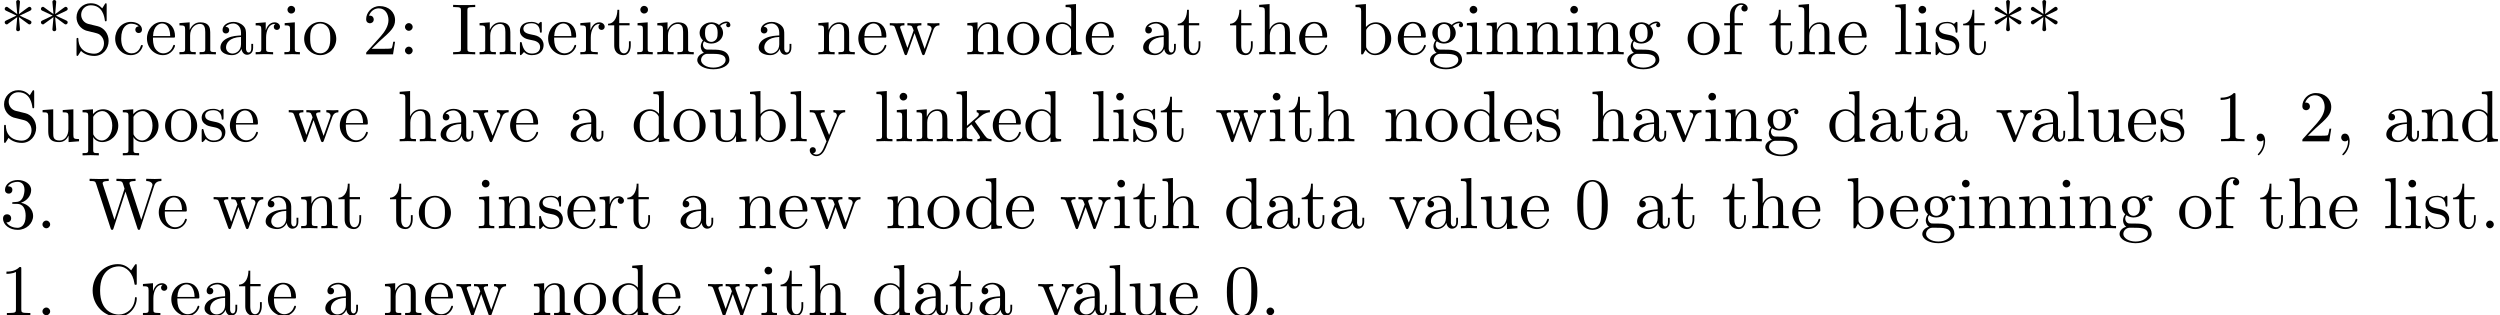 <?xml version='1.0' encoding='UTF-8'?>
<!-- This file was generated by dvisvgm 3.1.1 -->
<svg version='1.1' xmlns='http://www.w3.org/2000/svg' xmlns:xlink='http://www.w3.org/1999/xlink' width='343.711pt' height='43.337pt' viewBox='0 -55.293 343.711 43.337'>
<defs>
<path id='g0-42' d='M2.6-5.121C3.098-4.762 3.846-4.204 3.895-4.174S3.975-4.115 4.055-4.115C4.214-4.115 4.324-4.264 4.324-4.394C4.324-4.503 4.284-4.583 4.115-4.663L2.71-5.32L4.095-5.978C4.284-6.067 4.324-6.137 4.324-6.257C4.324-6.386 4.214-6.535 4.055-6.535C3.985-6.535 3.965-6.535 3.706-6.346L2.6-5.529L2.75-7.223C2.75-7.372 2.62-7.472 2.491-7.472C2.331-7.472 2.222-7.352 2.222-7.223C2.222-7.123 2.351-5.748 2.371-5.529L1.136-6.426C.996-6.535 .976-6.535 .917-6.535C.757-6.535 .648-6.386 .648-6.257C.648-6.147 .687-6.067 .857-5.988L2.262-5.33L.877-4.672C.687-4.583 .648-4.513 .648-4.394C.648-4.374 .648-4.115 .976-4.115L2.371-5.121L2.222-3.427C2.222-3.278 2.351-3.178 2.481-3.178C2.64-3.178 2.75-3.298 2.75-3.427C2.75-3.527 2.62-4.902 2.6-5.121Z'/>
<path id='g0-44' d='M2.022-.01C2.022-.648 1.783-1.056 1.385-1.056C1.036-1.056 .857-.787 .857-.528S1.026 0 1.385 0C1.544 0 1.664-.06 1.763-.139L1.783-.159C1.793-.159 1.803-.149 1.803-.01C1.803 .628 1.524 1.235 1.086 1.704C1.026 1.763 1.016 1.773 1.016 1.813C1.016 1.883 1.066 1.923 1.116 1.923C1.235 1.923 2.022 1.136 2.022-.01Z'/>
<path id='g0-46' d='M1.913-.528C1.913-.817 1.674-1.056 1.385-1.056S.857-.817 .857-.528S1.096 0 1.385 0S1.913-.239 1.913-.528Z'/>
<path id='g0-48' d='M4.583-3.188C4.583-3.985 4.533-4.782 4.184-5.519C3.726-6.476 2.909-6.635 2.491-6.635C1.893-6.635 1.166-6.376 .757-5.45C.438-4.762 .389-3.985 .389-3.188C.389-2.441 .428-1.544 .837-.787C1.265 .02 1.993 .219 2.481 .219C3.019 .219 3.776 .01 4.214-.936C4.533-1.624 4.583-2.401 4.583-3.188ZM2.481 0C2.092 0 1.504-.249 1.325-1.205C1.215-1.803 1.215-2.72 1.215-3.308C1.215-3.945 1.215-4.603 1.295-5.141C1.484-6.326 2.232-6.416 2.481-6.416C2.809-6.416 3.467-6.237 3.656-5.25C3.756-4.692 3.756-3.935 3.756-3.308C3.756-2.56 3.756-1.883 3.646-1.245C3.497-.299 2.929 0 2.481 0Z'/>
<path id='g0-49' d='M2.929-6.376C2.929-6.615 2.929-6.635 2.7-6.635C2.082-5.998 1.205-5.998 .887-5.998V-5.689C1.086-5.689 1.674-5.689 2.192-5.948V-.787C2.192-.428 2.162-.309 1.265-.309H.946V0C1.295-.03 2.162-.03 2.56-.03S3.826-.03 4.174 0V-.309H3.856C2.959-.309 2.929-.418 2.929-.787V-6.376Z'/>
<path id='g0-50' d='M1.265-.767L2.321-1.793C3.875-3.168 4.473-3.706 4.473-4.702C4.473-5.838 3.577-6.635 2.361-6.635C1.235-6.635 .498-5.719 .498-4.832C.498-4.274 .996-4.274 1.026-4.274C1.196-4.274 1.544-4.394 1.544-4.802C1.544-5.061 1.365-5.32 1.016-5.32C.936-5.32 .917-5.32 .887-5.31C1.116-5.958 1.654-6.326 2.232-6.326C3.138-6.326 3.567-5.519 3.567-4.702C3.567-3.905 3.068-3.118 2.521-2.501L.608-.369C.498-.259 .498-.239 .498 0H4.194L4.473-1.733H4.224C4.174-1.435 4.105-.996 4.005-.847C3.935-.767 3.278-.767 3.059-.767H1.265Z'/>
<path id='g0-51' d='M2.889-3.507C3.706-3.776 4.284-4.473 4.284-5.26C4.284-6.077 3.407-6.635 2.451-6.635C1.445-6.635 .687-6.037 .687-5.28C.687-4.951 .907-4.762 1.196-4.762C1.504-4.762 1.704-4.981 1.704-5.27C1.704-5.768 1.235-5.768 1.086-5.768C1.395-6.257 2.052-6.386 2.411-6.386C2.819-6.386 3.367-6.167 3.367-5.27C3.367-5.151 3.347-4.573 3.088-4.134C2.79-3.656 2.451-3.626 2.202-3.616C2.122-3.606 1.883-3.587 1.813-3.587C1.733-3.577 1.664-3.567 1.664-3.467C1.664-3.357 1.733-3.357 1.903-3.357H2.341C3.158-3.357 3.527-2.68 3.527-1.704C3.527-.349 2.839-.06 2.401-.06C1.973-.06 1.225-.229 .877-.817C1.225-.767 1.534-.986 1.534-1.365C1.534-1.724 1.265-1.923 .976-1.923C.737-1.923 .418-1.783 .418-1.345C.418-.438 1.345 .219 2.431 .219C3.646 .219 4.553-.687 4.553-1.704C4.553-2.521 3.925-3.298 2.889-3.507Z'/>
<path id='g0-58' d='M1.913-3.766C1.913-4.055 1.674-4.294 1.385-4.294S.857-4.055 .857-3.766S1.096-3.238 1.385-3.238S1.913-3.477 1.913-3.766ZM1.913-.528C1.913-.817 1.674-1.056 1.385-1.056S.857-.817 .857-.528S1.096 0 1.385 0S1.913-.239 1.913-.528Z'/>
<path id='g0-67' d='M.558-3.407C.558-1.345 2.172 .219 4.025 .219C5.649 .219 6.625-1.166 6.625-2.321C6.625-2.421 6.625-2.491 6.496-2.491C6.386-2.491 6.386-2.431 6.376-2.331C6.296-.907 5.23-.09 4.144-.09C3.537-.09 1.584-.428 1.584-3.397C1.584-6.376 3.527-6.715 4.134-6.715C5.22-6.715 6.107-5.808 6.306-4.354C6.326-4.214 6.326-4.184 6.466-4.184C6.625-4.184 6.625-4.214 6.625-4.423V-6.785C6.625-6.954 6.625-7.024 6.516-7.024C6.476-7.024 6.436-7.024 6.356-6.904L5.858-6.167C5.489-6.526 4.981-7.024 4.025-7.024C2.162-7.024 .558-5.44 .558-3.407Z'/>
<path id='g0-73' d='M2.242-6.027C2.242-6.386 2.271-6.496 3.059-6.496H3.318V-6.804C2.969-6.775 2.182-6.775 1.803-6.775C1.415-6.775 .628-6.775 .279-6.804V-6.496H.538C1.325-6.496 1.355-6.386 1.355-6.027V-.777C1.355-.418 1.325-.309 .538-.309H.279V0C.628-.03 1.415-.03 1.793-.03C2.182-.03 2.969-.03 3.318 0V-.309H3.059C2.271-.309 2.242-.418 2.242-.777V-6.027Z'/>
<path id='g0-83' d='M3.477-3.866L2.202-4.174C1.584-4.324 1.196-4.862 1.196-5.44C1.196-6.137 1.733-6.745 2.511-6.745C4.174-6.745 4.394-5.111 4.453-4.663C4.463-4.603 4.463-4.543 4.573-4.543C4.702-4.543 4.702-4.593 4.702-4.782V-6.785C4.702-6.954 4.702-7.024 4.593-7.024C4.523-7.024 4.513-7.014 4.443-6.894L4.095-6.326C3.796-6.615 3.387-7.024 2.501-7.024C1.395-7.024 .558-6.147 .558-5.091C.558-4.264 1.086-3.537 1.863-3.268C1.973-3.228 2.481-3.108 3.178-2.939C3.447-2.869 3.746-2.8 4.025-2.431C4.234-2.172 4.334-1.843 4.334-1.514C4.334-.807 3.836-.09 2.999-.09C2.71-.09 1.953-.139 1.425-.628C.847-1.166 .817-1.803 .807-2.162C.797-2.262 .717-2.262 .687-2.262C.558-2.262 .558-2.192 .558-2.012V-.02C.558 .149 .558 .219 .667 .219C.737 .219 .747 .199 .817 .09C.817 .08 .847 .05 1.176-.478C1.484-.139 2.122 .219 3.009 .219C4.174 .219 4.971-.757 4.971-1.853C4.971-2.849 4.314-3.666 3.477-3.866Z'/>
<path id='g0-87' d='M9.056-5.828C9.235-6.396 9.664-6.496 10.052-6.496V-6.804C9.753-6.785 9.445-6.775 9.146-6.775C8.857-6.775 8.219-6.795 7.96-6.804V-6.496C8.628-6.486 8.827-6.157 8.827-5.968C8.827-5.908 8.797-5.828 8.777-5.768L7.283-1.166L5.689-6.047C5.679-6.087 5.659-6.147 5.659-6.197C5.659-6.496 6.237-6.496 6.496-6.496V-6.804C6.137-6.775 5.46-6.775 5.081-6.775S4.274-6.795 3.866-6.804V-6.496C4.433-6.496 4.643-6.496 4.762-6.137L4.981-5.44L3.597-1.166L1.993-6.067C1.983-6.097 1.973-6.167 1.973-6.197C1.973-6.496 2.55-6.496 2.809-6.496V-6.804C2.451-6.775 1.773-6.775 1.395-6.775S.588-6.795 .179-6.804V-6.496C.927-6.496 .966-6.446 1.086-6.077L3.078 .03C3.108 .12 3.138 .219 3.268 .219C3.407 .219 3.427 .149 3.467 .02L5.111-5.041L6.765 .03C6.795 .12 6.824 .219 6.954 .219C7.093 .219 7.113 .149 7.153 .02L9.056-5.828Z'/>
<path id='g0-97' d='M3.318-.757C3.357-.359 3.626 .06 4.095 .06C4.304 .06 4.912-.08 4.912-.887V-1.445H4.663V-.887C4.663-.309 4.413-.249 4.304-.249C3.975-.249 3.935-.697 3.935-.747V-2.74C3.935-3.158 3.935-3.547 3.577-3.915C3.188-4.304 2.69-4.463 2.212-4.463C1.395-4.463 .707-3.995 .707-3.337C.707-3.039 .907-2.869 1.166-2.869C1.445-2.869 1.624-3.068 1.624-3.328C1.624-3.447 1.574-3.776 1.116-3.786C1.385-4.134 1.873-4.244 2.192-4.244C2.68-4.244 3.248-3.856 3.248-2.969V-2.6C2.74-2.57 2.042-2.54 1.415-2.242C.667-1.903 .418-1.385 .418-.946C.418-.139 1.385 .11 2.012 .11C2.67 .11 3.128-.289 3.318-.757ZM3.248-2.391V-1.395C3.248-.448 2.531-.11 2.082-.11C1.594-.11 1.186-.458 1.186-.956C1.186-1.504 1.604-2.331 3.248-2.391Z'/>
<path id='g0-98' d='M1.714-3.756V-6.914L.279-6.804V-6.496C.976-6.496 1.056-6.426 1.056-5.938V0H1.305C1.315-.01 1.395-.149 1.664-.618C1.813-.389 2.232 .11 2.969 .11C4.154 .11 5.191-.867 5.191-2.152C5.191-3.417 4.214-4.403 3.078-4.403C2.301-4.403 1.873-3.935 1.714-3.756ZM1.743-1.136V-3.188C1.743-3.377 1.743-3.387 1.853-3.547C2.242-4.105 2.79-4.184 3.029-4.184C3.477-4.184 3.836-3.925 4.075-3.547C4.334-3.138 4.364-2.57 4.364-2.162C4.364-1.793 4.344-1.196 4.055-.747C3.846-.438 3.467-.11 2.929-.11C2.481-.11 2.122-.349 1.883-.717C1.743-.927 1.743-.956 1.743-1.136Z'/>
<path id='g0-99' d='M1.166-2.172C1.166-3.796 1.983-4.214 2.511-4.214C2.6-4.214 3.228-4.204 3.577-3.846C3.168-3.816 3.108-3.517 3.108-3.387C3.108-3.128 3.288-2.929 3.567-2.929C3.826-2.929 4.025-3.098 4.025-3.397C4.025-4.075 3.268-4.463 2.501-4.463C1.255-4.463 .339-3.387 .339-2.152C.339-.877 1.325 .11 2.481 .11C3.816 .11 4.134-1.086 4.134-1.186S4.035-1.285 4.005-1.285C3.915-1.285 3.895-1.245 3.875-1.186C3.587-.259 2.939-.139 2.57-.139C2.042-.139 1.166-.568 1.166-2.172Z'/>
<path id='g0-100' d='M3.786-.548V.11L5.25 0V-.309C4.553-.309 4.473-.379 4.473-.867V-6.914L3.039-6.804V-6.496C3.736-6.496 3.816-6.426 3.816-5.938V-3.786C3.527-4.144 3.098-4.403 2.56-4.403C1.385-4.403 .339-3.427 .339-2.142C.339-.877 1.315 .11 2.451 .11C3.088 .11 3.537-.229 3.786-.548ZM3.786-3.218V-1.176C3.786-.996 3.786-.976 3.676-.807C3.377-.329 2.929-.11 2.501-.11C2.052-.11 1.694-.369 1.455-.747C1.196-1.156 1.166-1.724 1.166-2.132C1.166-2.501 1.186-3.098 1.474-3.547C1.684-3.856 2.062-4.184 2.6-4.184C2.949-4.184 3.367-4.035 3.676-3.587C3.786-3.417 3.786-3.397 3.786-3.218Z'/>
<path id='g0-101' d='M1.116-2.511C1.176-3.995 2.012-4.244 2.351-4.244C3.377-4.244 3.477-2.899 3.477-2.511H1.116ZM1.106-2.301H3.885C4.105-2.301 4.134-2.301 4.134-2.511C4.134-3.497 3.597-4.463 2.351-4.463C1.196-4.463 .279-3.437 .279-2.192C.279-.857 1.325 .11 2.471 .11C3.686 .11 4.134-.996 4.134-1.186C4.134-1.285 4.055-1.305 4.005-1.305C3.915-1.305 3.895-1.245 3.875-1.166C3.527-.139 2.63-.139 2.531-.139C2.032-.139 1.634-.438 1.405-.807C1.106-1.285 1.106-1.943 1.106-2.301Z'/>
<path id='g0-102' d='M1.743-4.294V-5.45C1.743-6.326 2.222-6.804 2.66-6.804C2.69-6.804 2.839-6.804 2.989-6.735C2.869-6.695 2.69-6.565 2.69-6.316C2.69-6.087 2.849-5.888 3.118-5.888C3.407-5.888 3.557-6.087 3.557-6.326C3.557-6.695 3.188-7.024 2.66-7.024C1.963-7.024 1.116-6.496 1.116-5.44V-4.294H.329V-3.985H1.116V-.757C1.116-.309 1.006-.309 .339-.309V0C.727-.01 1.196-.03 1.474-.03C1.873-.03 2.341-.03 2.74 0V-.309H2.531C1.793-.309 1.773-.418 1.773-.777V-3.985H2.909V-4.294H1.743Z'/>
<path id='g0-103' d='M2.212-1.714C1.345-1.714 1.345-2.71 1.345-2.939C1.345-3.208 1.355-3.527 1.504-3.776C1.584-3.895 1.813-4.174 2.212-4.174C3.078-4.174 3.078-3.178 3.078-2.949C3.078-2.68 3.068-2.361 2.919-2.112C2.839-1.993 2.61-1.714 2.212-1.714ZM1.056-1.325C1.056-1.365 1.056-1.594 1.225-1.793C1.614-1.514 2.022-1.484 2.212-1.484C3.138-1.484 3.826-2.172 3.826-2.939C3.826-3.308 3.666-3.676 3.417-3.905C3.776-4.244 4.134-4.294 4.314-4.294C4.334-4.294 4.384-4.294 4.413-4.284C4.304-4.244 4.254-4.134 4.254-4.015C4.254-3.846 4.384-3.726 4.543-3.726C4.643-3.726 4.832-3.796 4.832-4.025C4.832-4.194 4.712-4.513 4.324-4.513C4.125-4.513 3.686-4.453 3.268-4.045C2.849-4.374 2.431-4.403 2.212-4.403C1.285-4.403 .598-3.716 .598-2.949C.598-2.511 .817-2.132 1.066-1.923C.936-1.773 .757-1.445 .757-1.096C.757-.787 .887-.408 1.196-.209C.598-.04 .279 .389 .279 .787C.279 1.504 1.265 2.052 2.481 2.052C3.656 2.052 4.692 1.544 4.692 .767C4.692 .418 4.553-.09 4.045-.369C3.517-.648 2.939-.648 2.331-.648C2.082-.648 1.654-.648 1.584-.658C1.265-.697 1.056-1.006 1.056-1.325ZM2.491 1.823C1.484 1.823 .797 1.315 .797 .787C.797 .329 1.176-.04 1.614-.07H2.202C3.059-.07 4.174-.07 4.174 .787C4.174 1.325 3.467 1.823 2.491 1.823Z'/>
<path id='g0-104' d='M1.096-.757C1.096-.309 .986-.309 .319-.309V0C.667-.01 1.176-.03 1.445-.03C1.704-.03 2.222-.01 2.56 0V-.309C1.893-.309 1.783-.309 1.783-.757V-2.59C1.783-3.626 2.491-4.184 3.128-4.184C3.756-4.184 3.866-3.646 3.866-3.078V-.757C3.866-.309 3.756-.309 3.088-.309V0C3.437-.01 3.945-.03 4.214-.03C4.473-.03 4.991-.01 5.33 0V-.309C4.812-.309 4.563-.309 4.553-.608V-2.511C4.553-3.367 4.553-3.676 4.244-4.035C4.105-4.204 3.776-4.403 3.198-4.403C2.361-4.403 1.923-3.806 1.753-3.427V-6.914L.319-6.804V-6.496C1.016-6.496 1.096-6.426 1.096-5.938V-.757Z'/>
<path id='g0-105' d='M1.763-4.403L.369-4.294V-3.985C1.016-3.985 1.106-3.925 1.106-3.437V-.757C1.106-.309 .996-.309 .329-.309V0C.648-.01 1.186-.03 1.425-.03C1.773-.03 2.122-.01 2.461 0V-.309C1.803-.309 1.763-.359 1.763-.747V-4.403ZM1.803-6.137C1.803-6.456 1.554-6.665 1.275-6.665C.966-6.665 .747-6.396 .747-6.137C.747-5.868 .966-5.609 1.275-5.609C1.554-5.609 1.803-5.818 1.803-6.137Z'/>
<path id='g0-107' d='M1.056-.757C1.056-.309 .946-.309 .279-.309V0C.608-.01 1.076-.03 1.365-.03C1.664-.03 2.062-.02 2.461 0V-.309C1.793-.309 1.684-.309 1.684-.757V-1.783L2.321-2.331C3.088-1.275 3.507-.717 3.507-.538C3.507-.349 3.337-.309 3.148-.309V0C3.427-.01 4.015-.03 4.224-.03C4.513-.03 4.802-.02 5.091 0V-.309C4.722-.309 4.503-.309 4.125-.837L2.859-2.62C2.849-2.64 2.8-2.7 2.8-2.73C2.8-2.77 3.507-3.367 3.606-3.447C4.234-3.955 4.653-3.975 4.862-3.985V-4.294C4.573-4.264 4.443-4.264 4.164-4.264C3.806-4.264 3.188-4.284 3.049-4.294V-3.985C3.238-3.975 3.337-3.866 3.337-3.736C3.337-3.537 3.198-3.417 3.118-3.347L1.714-2.132V-6.914L.279-6.804V-6.496C.976-6.496 1.056-6.426 1.056-5.938V-.757Z'/>
<path id='g0-108' d='M1.763-6.914L.329-6.804V-6.496C1.026-6.496 1.106-6.426 1.106-5.938V-.757C1.106-.309 .996-.309 .329-.309V0C.658-.01 1.186-.03 1.435-.03S2.172-.01 2.54 0V-.309C1.873-.309 1.763-.309 1.763-.757V-6.914Z'/>
<path id='g0-110' d='M1.096-3.427V-.757C1.096-.309 .986-.309 .319-.309V0C.667-.01 1.176-.03 1.445-.03C1.704-.03 2.222-.01 2.56 0V-.309C1.893-.309 1.783-.309 1.783-.757V-2.59C1.783-3.626 2.491-4.184 3.128-4.184C3.756-4.184 3.866-3.646 3.866-3.078V-.757C3.866-.309 3.756-.309 3.088-.309V0C3.437-.01 3.945-.03 4.214-.03C4.473-.03 4.991-.01 5.33 0V-.309C4.812-.309 4.563-.309 4.553-.608V-2.511C4.553-3.367 4.553-3.676 4.244-4.035C4.105-4.204 3.776-4.403 3.198-4.403C2.471-4.403 2.002-3.975 1.724-3.357V-4.403L.319-4.294V-3.985C1.016-3.985 1.096-3.915 1.096-3.427Z'/>
<path id='g0-111' d='M4.692-2.132C4.692-3.407 3.696-4.463 2.491-4.463C1.245-4.463 .279-3.377 .279-2.132C.279-.847 1.315 .11 2.481 .11C3.686 .11 4.692-.867 4.692-2.132ZM2.491-.139C2.062-.139 1.624-.349 1.355-.807C1.106-1.245 1.106-1.853 1.106-2.212C1.106-2.6 1.106-3.138 1.345-3.577C1.614-4.035 2.082-4.244 2.481-4.244C2.919-4.244 3.347-4.025 3.606-3.597S3.866-2.59 3.866-2.212C3.866-1.853 3.866-1.315 3.646-.877C3.427-.428 2.989-.139 2.491-.139Z'/>
<path id='g0-112' d='M1.714-3.746V-4.403L.279-4.294V-3.985C.986-3.985 1.056-3.925 1.056-3.487V1.176C1.056 1.624 .946 1.624 .279 1.624V1.933C.618 1.923 1.136 1.903 1.395 1.903C1.664 1.903 2.172 1.923 2.521 1.933V1.624C1.853 1.624 1.743 1.624 1.743 1.176V-.498V-.588C1.793-.428 2.212 .11 2.969 .11C4.154 .11 5.191-.867 5.191-2.152C5.191-3.417 4.224-4.403 3.108-4.403C2.331-4.403 1.913-3.965 1.714-3.746ZM1.743-1.136V-3.357C2.032-3.866 2.521-4.154 3.029-4.154C3.756-4.154 4.364-3.278 4.364-2.152C4.364-.946 3.666-.11 2.929-.11C2.531-.11 2.152-.309 1.883-.717C1.743-.927 1.743-.936 1.743-1.136Z'/>
<path id='g0-114' d='M1.664-3.308V-4.403L.279-4.294V-3.985C.976-3.985 1.056-3.915 1.056-3.427V-.757C1.056-.309 .946-.309 .279-.309V0C.667-.01 1.136-.03 1.415-.03C1.813-.03 2.281-.03 2.68 0V-.309H2.471C1.733-.309 1.714-.418 1.714-.777V-2.311C1.714-3.298 2.132-4.184 2.889-4.184C2.959-4.184 2.979-4.184 2.999-4.174C2.969-4.164 2.77-4.045 2.77-3.786C2.77-3.507 2.979-3.357 3.198-3.357C3.377-3.357 3.626-3.477 3.626-3.796S3.318-4.403 2.889-4.403C2.162-4.403 1.803-3.736 1.664-3.308Z'/>
<path id='g0-115' d='M2.072-1.933C2.291-1.893 3.108-1.733 3.108-1.016C3.108-.508 2.76-.11 1.983-.11C1.146-.11 .787-.677 .598-1.524C.568-1.654 .558-1.694 .458-1.694C.329-1.694 .329-1.624 .329-1.445V-.13C.329 .04 .329 .11 .438 .11C.488 .11 .498 .1 .687-.09C.707-.11 .707-.13 .887-.319C1.325 .1 1.773 .11 1.983 .11C3.128 .11 3.587-.558 3.587-1.275C3.587-1.803 3.288-2.102 3.168-2.222C2.839-2.54 2.451-2.62 2.032-2.7C1.474-2.809 .807-2.939 .807-3.517C.807-3.866 1.066-4.274 1.923-4.274C3.019-4.274 3.068-3.377 3.088-3.068C3.098-2.979 3.188-2.979 3.208-2.979C3.337-2.979 3.337-3.029 3.337-3.218V-4.224C3.337-4.394 3.337-4.463 3.228-4.463C3.178-4.463 3.158-4.463 3.029-4.344C2.999-4.304 2.899-4.214 2.859-4.184C2.481-4.463 2.072-4.463 1.923-4.463C.707-4.463 .329-3.796 .329-3.238C.329-2.889 .488-2.61 .757-2.391C1.076-2.132 1.355-2.072 2.072-1.933Z'/>
<path id='g0-116' d='M1.724-3.985H3.148V-4.294H1.724V-6.127H1.474C1.465-5.31 1.166-4.244 .189-4.204V-3.985H1.036V-1.235C1.036-.01 1.963 .11 2.321 .11C3.029 .11 3.308-.598 3.308-1.235V-1.803H3.059V-1.255C3.059-.518 2.76-.139 2.391-.139C1.724-.139 1.724-1.046 1.724-1.215V-3.985Z'/>
<path id='g0-117' d='M3.895-.787V.11L5.33 0V-.309C4.633-.309 4.553-.379 4.553-.867V-4.403L3.088-4.294V-3.985C3.786-3.985 3.866-3.915 3.866-3.427V-1.654C3.866-.787 3.387-.11 2.66-.11C1.823-.11 1.783-.578 1.783-1.096V-4.403L.319-4.294V-3.985C1.096-3.985 1.096-3.955 1.096-3.068V-1.574C1.096-.797 1.096 .11 2.61 .11C3.168 .11 3.606-.169 3.895-.787Z'/>
<path id='g0-118' d='M4.144-3.318C4.234-3.547 4.403-3.975 5.061-3.985V-4.294C4.832-4.274 4.543-4.264 4.314-4.264C4.075-4.264 3.616-4.284 3.447-4.294V-3.985C3.816-3.975 3.925-3.746 3.925-3.557C3.925-3.467 3.905-3.427 3.866-3.318L2.849-.777L1.733-3.557C1.674-3.686 1.674-3.706 1.674-3.726C1.674-3.985 2.062-3.985 2.242-3.985V-4.294C1.943-4.284 1.385-4.264 1.156-4.264C.887-4.264 .488-4.274 .189-4.294V-3.985C.817-3.985 .857-3.925 .986-3.616L2.421-.08C2.481 .06 2.501 .11 2.63 .11S2.8 .02 2.839-.08L4.144-3.318Z'/>
<path id='g0-119' d='M6.167-3.347C6.346-3.846 6.655-3.975 7.004-3.985V-4.294C6.785-4.274 6.496-4.264 6.276-4.264C5.988-4.264 5.539-4.284 5.35-4.294V-3.985C5.709-3.975 5.928-3.796 5.928-3.507C5.928-3.447 5.928-3.427 5.878-3.298L4.971-.747L3.985-3.527C3.945-3.646 3.935-3.666 3.935-3.716C3.935-3.985 4.324-3.985 4.523-3.985V-4.294C4.234-4.284 3.726-4.264 3.487-4.264C3.188-4.264 2.899-4.274 2.6-4.294V-3.985C2.969-3.985 3.128-3.965 3.228-3.836C3.278-3.776 3.387-3.477 3.457-3.288L2.6-.877L1.654-3.537C1.604-3.656 1.604-3.676 1.604-3.716C1.604-3.985 1.993-3.985 2.192-3.985V-4.294C1.893-4.284 1.335-4.264 1.106-4.264C1.066-4.264 .538-4.274 .179-4.294V-3.985C.677-3.985 .797-3.955 .917-3.636L2.172-.11C2.222 .03 2.252 .11 2.381 .11S2.531 .05 2.58-.09L3.587-2.909L4.603-.08C4.643 .03 4.672 .11 4.802 .11S4.961 .02 5.001-.08L6.167-3.347Z'/>
<path id='g0-121' d='M4.134-3.347C4.394-3.975 4.902-3.985 5.061-3.985V-4.294C4.832-4.274 4.543-4.264 4.314-4.264C4.134-4.264 3.666-4.284 3.447-4.294V-3.985C3.756-3.975 3.915-3.806 3.915-3.557C3.915-3.457 3.905-3.437 3.856-3.318L2.849-.867L1.743-3.547C1.704-3.646 1.684-3.686 1.684-3.726C1.684-3.985 2.052-3.985 2.242-3.985V-4.294C1.983-4.284 1.325-4.264 1.156-4.264C.887-4.264 .488-4.274 .189-4.294V-3.985C.667-3.985 .857-3.985 .996-3.636L2.491 0C2.441 .13 2.301 .458 2.242 .588C2.022 1.136 1.743 1.823 1.106 1.823C1.056 1.823 .827 1.823 .638 1.644C.946 1.604 1.026 1.385 1.026 1.225C1.026 .966 .837 .807 .608 .807C.408 .807 .189 .936 .189 1.235C.189 1.684 .608 2.042 1.106 2.042C1.733 2.042 2.142 1.474 2.381 .907L4.134-3.347Z'/>
</defs>
<g id='page1'>
<use x='0' y='-47.821' xlink:href='#g0-42'/>
<use x='4.981' y='-47.821' xlink:href='#g0-42'/>
<use x='9.963' y='-47.821' xlink:href='#g0-83'/>
<use x='15.497' y='-47.821' xlink:href='#g0-99'/>
<use x='19.925' y='-47.821' xlink:href='#g0-101'/>
<use x='24.353' y='-47.821' xlink:href='#g0-110'/>
<use x='29.888' y='-47.821' xlink:href='#g0-97'/>
<use x='34.869' y='-47.821' xlink:href='#g0-114'/>
<use x='38.771' y='-47.821' xlink:href='#g0-105'/>
<use x='41.539' y='-47.821' xlink:href='#g0-111'/>
<use x='49.841' y='-47.821' xlink:href='#g0-50'/>
<use x='54.822' y='-47.821' xlink:href='#g0-58'/>
<use x='62.018' y='-47.821' xlink:href='#g0-73'/>
<use x='65.615' y='-47.821' xlink:href='#g0-110'/>
<use x='71.15' y='-47.821' xlink:href='#g0-115'/>
<use x='75.08' y='-47.821' xlink:href='#g0-101'/>
<use x='79.508' y='-47.821' xlink:href='#g0-114'/>
<use x='83.41' y='-47.821' xlink:href='#g0-116'/>
<use x='87.284' y='-47.821' xlink:href='#g0-105'/>
<use x='90.051' y='-47.821' xlink:href='#g0-110'/>
<use x='95.586' y='-47.821' xlink:href='#g0-103'/>
<use x='103.888' y='-47.821' xlink:href='#g0-97'/>
<use x='112.191' y='-47.821' xlink:href='#g0-110'/>
<use x='117.726' y='-47.821' xlink:href='#g0-101'/>
<use x='122.153' y='-47.821' xlink:href='#g0-119'/>
<use x='132.67' y='-47.821' xlink:href='#g0-110'/>
<use x='138.204' y='-47.821' xlink:href='#g0-111'/>
<use x='143.462' y='-47.821' xlink:href='#g0-100'/>
<use x='148.997' y='-47.821' xlink:href='#g0-101'/>
<use x='156.746' y='-47.821' xlink:href='#g0-97'/>
<use x='161.727' y='-47.821' xlink:href='#g0-116'/>
<use x='168.923' y='-47.821' xlink:href='#g0-116'/>
<use x='172.797' y='-47.821' xlink:href='#g0-104'/>
<use x='178.332' y='-47.821' xlink:href='#g0-101'/>
<use x='186.08' y='-47.821' xlink:href='#g0-98'/>
<use x='191.892' y='-47.821' xlink:href='#g0-101'/>
<use x='196.32' y='-47.821' xlink:href='#g0-103'/>
<use x='201.301' y='-47.821' xlink:href='#g0-105'/>
<use x='204.069' y='-47.821' xlink:href='#g0-110'/>
<use x='209.603' y='-47.821' xlink:href='#g0-110'/>
<use x='215.138' y='-47.821' xlink:href='#g0-105'/>
<use x='217.906' y='-47.821' xlink:href='#g0-110'/>
<use x='223.44' y='-47.821' xlink:href='#g0-103'/>
<use x='231.743' y='-47.821' xlink:href='#g0-111'/>
<use x='236.724' y='-47.821' xlink:href='#g0-102'/>
<use x='243.089' y='-47.821' xlink:href='#g0-116'/>
<use x='246.963' y='-47.821' xlink:href='#g0-104'/>
<use x='252.498' y='-47.821' xlink:href='#g0-101'/>
<use x='260.247' y='-47.821' xlink:href='#g0-108'/>
<use x='263.014' y='-47.821' xlink:href='#g0-105'/>
<use x='265.782' y='-47.821' xlink:href='#g0-115'/>
<use x='269.712' y='-47.821' xlink:href='#g0-116'/>
<use x='273.586' y='-47.821' xlink:href='#g0-42'/>
<use x='278.567' y='-47.821' xlink:href='#g0-42'/>
<use x='0' y='-35.866' xlink:href='#g0-83'/>
<use x='5.535' y='-35.866' xlink:href='#g0-117'/>
<use x='11.07' y='-35.866' xlink:href='#g0-112'/>
<use x='16.604' y='-35.866' xlink:href='#g0-112'/>
<use x='22.416' y='-35.866' xlink:href='#g0-111'/>
<use x='27.397' y='-35.866' xlink:href='#g0-115'/>
<use x='31.327' y='-35.866' xlink:href='#g0-101'/>
<use x='39.519' y='-35.866' xlink:href='#g0-119'/>
<use x='46.437' y='-35.866' xlink:href='#g0-101'/>
<use x='54.629' y='-35.866' xlink:href='#g0-104'/>
<use x='60.163' y='-35.866' xlink:href='#g0-97'/>
<use x='64.868' y='-35.866' xlink:href='#g0-118'/>
<use x='69.849' y='-35.866' xlink:href='#g0-101'/>
<use x='78.041' y='-35.866' xlink:href='#g0-97'/>
<use x='86.786' y='-35.866' xlink:href='#g0-100'/>
<use x='92.321' y='-35.866' xlink:href='#g0-111'/>
<use x='97.302' y='-35.866' xlink:href='#g0-117'/>
<use x='102.837' y='-35.866' xlink:href='#g0-98'/>
<use x='108.371' y='-35.866' xlink:href='#g0-108'/>
<use x='111.139' y='-35.866' xlink:href='#g0-121'/>
<use x='120.161' y='-35.866' xlink:href='#g0-108'/>
<use x='122.928' y='-35.866' xlink:href='#g0-105'/>
<use x='125.695' y='-35.866' xlink:href='#g0-110'/>
<use x='131.23' y='-35.866' xlink:href='#g0-107'/>
<use x='136.212' y='-35.866' xlink:href='#g0-101'/>
<use x='140.639' y='-35.866' xlink:href='#g0-100'/>
<use x='149.938' y='-35.866' xlink:href='#g0-108'/>
<use x='152.705' y='-35.866' xlink:href='#g0-105'/>
<use x='155.473' y='-35.866' xlink:href='#g0-115'/>
<use x='159.402' y='-35.866' xlink:href='#g0-116'/>
<use x='167.04' y='-35.866' xlink:href='#g0-119'/>
<use x='174.236' y='-35.866' xlink:href='#g0-105'/>
<use x='177.003' y='-35.866' xlink:href='#g0-116'/>
<use x='180.877' y='-35.866' xlink:href='#g0-104'/>
<use x='190.176' y='-35.866' xlink:href='#g0-110'/>
<use x='195.711' y='-35.866' xlink:href='#g0-111'/>
<use x='200.969' y='-35.866' xlink:href='#g0-100'/>
<use x='206.504' y='-35.866' xlink:href='#g0-101'/>
<use x='210.931' y='-35.866' xlink:href='#g0-115'/>
<use x='218.625' y='-35.866' xlink:href='#g0-104'/>
<use x='224.16' y='-35.866' xlink:href='#g0-97'/>
<use x='228.864' y='-35.866' xlink:href='#g0-118'/>
<use x='234.122' y='-35.866' xlink:href='#g0-105'/>
<use x='236.89' y='-35.866' xlink:href='#g0-110'/>
<use x='242.424' y='-35.866' xlink:href='#g0-103'/>
<use x='251.169' y='-35.866' xlink:href='#g0-100'/>
<use x='256.704' y='-35.866' xlink:href='#g0-97'/>
<use x='261.686' y='-35.866' xlink:href='#g0-116'/>
<use x='265.56' y='-35.866' xlink:href='#g0-97'/>
<use x='274.305' y='-35.866' xlink:href='#g0-118'/>
<use x='279.01' y='-35.866' xlink:href='#g0-97'/>
<use x='283.991' y='-35.866' xlink:href='#g0-108'/>
<use x='286.758' y='-35.866' xlink:href='#g0-117'/>
<use x='292.293' y='-35.866' xlink:href='#g0-101'/>
<use x='296.721' y='-35.866' xlink:href='#g0-115'/>
<use x='304.414' y='-35.866' xlink:href='#g0-49'/>
<use x='309.396' y='-35.866' xlink:href='#g0-44'/>
<use x='316.037' y='-35.866' xlink:href='#g0-50'/>
<use x='321.019' y='-35.866' xlink:href='#g0-44'/>
<use x='327.66' y='-35.866' xlink:href='#g0-97'/>
<use x='332.642' y='-35.866' xlink:href='#g0-110'/>
<use x='338.176' y='-35.866' xlink:href='#g0-100'/>
<use x='0' y='-23.91' xlink:href='#g0-51'/>
<use x='4.981' y='-23.91' xlink:href='#g0-46'/>
<use x='12.14' y='-23.91' xlink:href='#g0-87'/>
<use x='21.549' y='-23.91' xlink:href='#g0-101'/>
<use x='29.188' y='-23.91' xlink:href='#g0-119'/>
<use x='36.106' y='-23.91' xlink:href='#g0-97'/>
<use x='41.087' y='-23.91' xlink:href='#g0-110'/>
<use x='46.346' y='-23.91' xlink:href='#g0-116'/>
<use x='53.431' y='-23.91' xlink:href='#g0-116'/>
<use x='57.305' y='-23.91' xlink:href='#g0-111'/>
<use x='65.497' y='-23.91' xlink:href='#g0-105'/>
<use x='68.264' y='-23.91' xlink:href='#g0-110'/>
<use x='73.799' y='-23.91' xlink:href='#g0-115'/>
<use x='77.729' y='-23.91' xlink:href='#g0-101'/>
<use x='82.157' y='-23.91' xlink:href='#g0-114'/>
<use x='86.059' y='-23.91' xlink:href='#g0-116'/>
<use x='93.144' y='-23.91' xlink:href='#g0-97'/>
<use x='101.336' y='-23.91' xlink:href='#g0-110'/>
<use x='106.871' y='-23.91' xlink:href='#g0-101'/>
<use x='111.299' y='-23.91' xlink:href='#g0-119'/>
<use x='121.705' y='-23.91' xlink:href='#g0-110'/>
<use x='127.239' y='-23.91' xlink:href='#g0-111'/>
<use x='132.498' y='-23.91' xlink:href='#g0-100'/>
<use x='138.032' y='-23.91' xlink:href='#g0-101'/>
<use x='145.671' y='-23.91' xlink:href='#g0-119'/>
<use x='152.866' y='-23.91' xlink:href='#g0-105'/>
<use x='155.634' y='-23.91' xlink:href='#g0-116'/>
<use x='159.508' y='-23.91' xlink:href='#g0-104'/>
<use x='168.253' y='-23.91' xlink:href='#g0-100'/>
<use x='173.788' y='-23.91' xlink:href='#g0-97'/>
<use x='178.77' y='-23.91' xlink:href='#g0-116'/>
<use x='182.644' y='-23.91' xlink:href='#g0-97'/>
<use x='190.836' y='-23.91' xlink:href='#g0-118'/>
<use x='195.541' y='-23.91' xlink:href='#g0-97'/>
<use x='200.522' y='-23.91' xlink:href='#g0-108'/>
<use x='203.289' y='-23.91' xlink:href='#g0-117'/>
<use x='208.824' y='-23.91' xlink:href='#g0-101'/>
<use x='216.463' y='-23.91' xlink:href='#g0-48'/>
<use x='224.655' y='-23.91' xlink:href='#g0-97'/>
<use x='229.636' y='-23.91' xlink:href='#g0-116'/>
<use x='236.721' y='-23.91' xlink:href='#g0-116'/>
<use x='240.596' y='-23.91' xlink:href='#g0-104'/>
<use x='246.13' y='-23.91' xlink:href='#g0-101'/>
<use x='253.769' y='-23.91' xlink:href='#g0-98'/>
<use x='259.581' y='-23.91' xlink:href='#g0-101'/>
<use x='264.008' y='-23.91' xlink:href='#g0-103'/>
<use x='268.99' y='-23.91' xlink:href='#g0-105'/>
<use x='271.757' y='-23.91' xlink:href='#g0-110'/>
<use x='277.292' y='-23.91' xlink:href='#g0-110'/>
<use x='282.827' y='-23.91' xlink:href='#g0-105'/>
<use x='285.594' y='-23.91' xlink:href='#g0-110'/>
<use x='291.129' y='-23.91' xlink:href='#g0-103'/>
<use x='299.321' y='-23.91' xlink:href='#g0-111'/>
<use x='304.302' y='-23.91' xlink:href='#g0-102'/>
<use x='310.557' y='-23.91' xlink:href='#g0-116'/>
<use x='314.432' y='-23.91' xlink:href='#g0-104'/>
<use x='319.966' y='-23.91' xlink:href='#g0-101'/>
<use x='327.605' y='-23.91' xlink:href='#g0-108'/>
<use x='330.372' y='-23.91' xlink:href='#g0-105'/>
<use x='333.14' y='-23.91' xlink:href='#g0-115'/>
<use x='337.07' y='-23.91' xlink:href='#g0-116'/>
<use x='340.944' y='-23.91' xlink:href='#g0-46'/>
<use x='0' y='-11.955' xlink:href='#g0-49'/>
<use x='4.981' y='-11.955' xlink:href='#g0-46'/>
<use x='12.177' y='-11.955' xlink:href='#g0-67'/>
<use x='19.372' y='-11.955' xlink:href='#g0-114'/>
<use x='23.274' y='-11.955' xlink:href='#g0-101'/>
<use x='27.702' y='-11.955' xlink:href='#g0-97'/>
<use x='32.683' y='-11.955' xlink:href='#g0-116'/>
<use x='36.557' y='-11.955' xlink:href='#g0-101'/>
<use x='44.306' y='-11.955' xlink:href='#g0-97'/>
<use x='52.608' y='-11.955' xlink:href='#g0-110'/>
<use x='58.143' y='-11.955' xlink:href='#g0-101'/>
<use x='62.571' y='-11.955' xlink:href='#g0-119'/>
<use x='73.087' y='-11.955' xlink:href='#g0-110'/>
<use x='78.622' y='-11.955' xlink:href='#g0-111'/>
<use x='83.88' y='-11.955' xlink:href='#g0-100'/>
<use x='89.415' y='-11.955' xlink:href='#g0-101'/>
<use x='97.164' y='-11.955' xlink:href='#g0-119'/>
<use x='104.359' y='-11.955' xlink:href='#g0-105'/>
<use x='107.126' y='-11.955' xlink:href='#g0-116'/>
<use x='111.001' y='-11.955' xlink:href='#g0-104'/>
<use x='119.856' y='-11.955' xlink:href='#g0-100'/>
<use x='125.391' y='-11.955' xlink:href='#g0-97'/>
<use x='130.373' y='-11.955' xlink:href='#g0-116'/>
<use x='134.247' y='-11.955' xlink:href='#g0-97'/>
<use x='142.549' y='-11.955' xlink:href='#g0-118'/>
<use x='147.254' y='-11.955' xlink:href='#g0-97'/>
<use x='152.235' y='-11.955' xlink:href='#g0-108'/>
<use x='155.002' y='-11.955' xlink:href='#g0-117'/>
<use x='160.537' y='-11.955' xlink:href='#g0-101'/>
<use x='168.286' y='-11.955' xlink:href='#g0-48'/>
<use x='173.267' y='-11.955' xlink:href='#g0-46'/>
</g>
</svg>